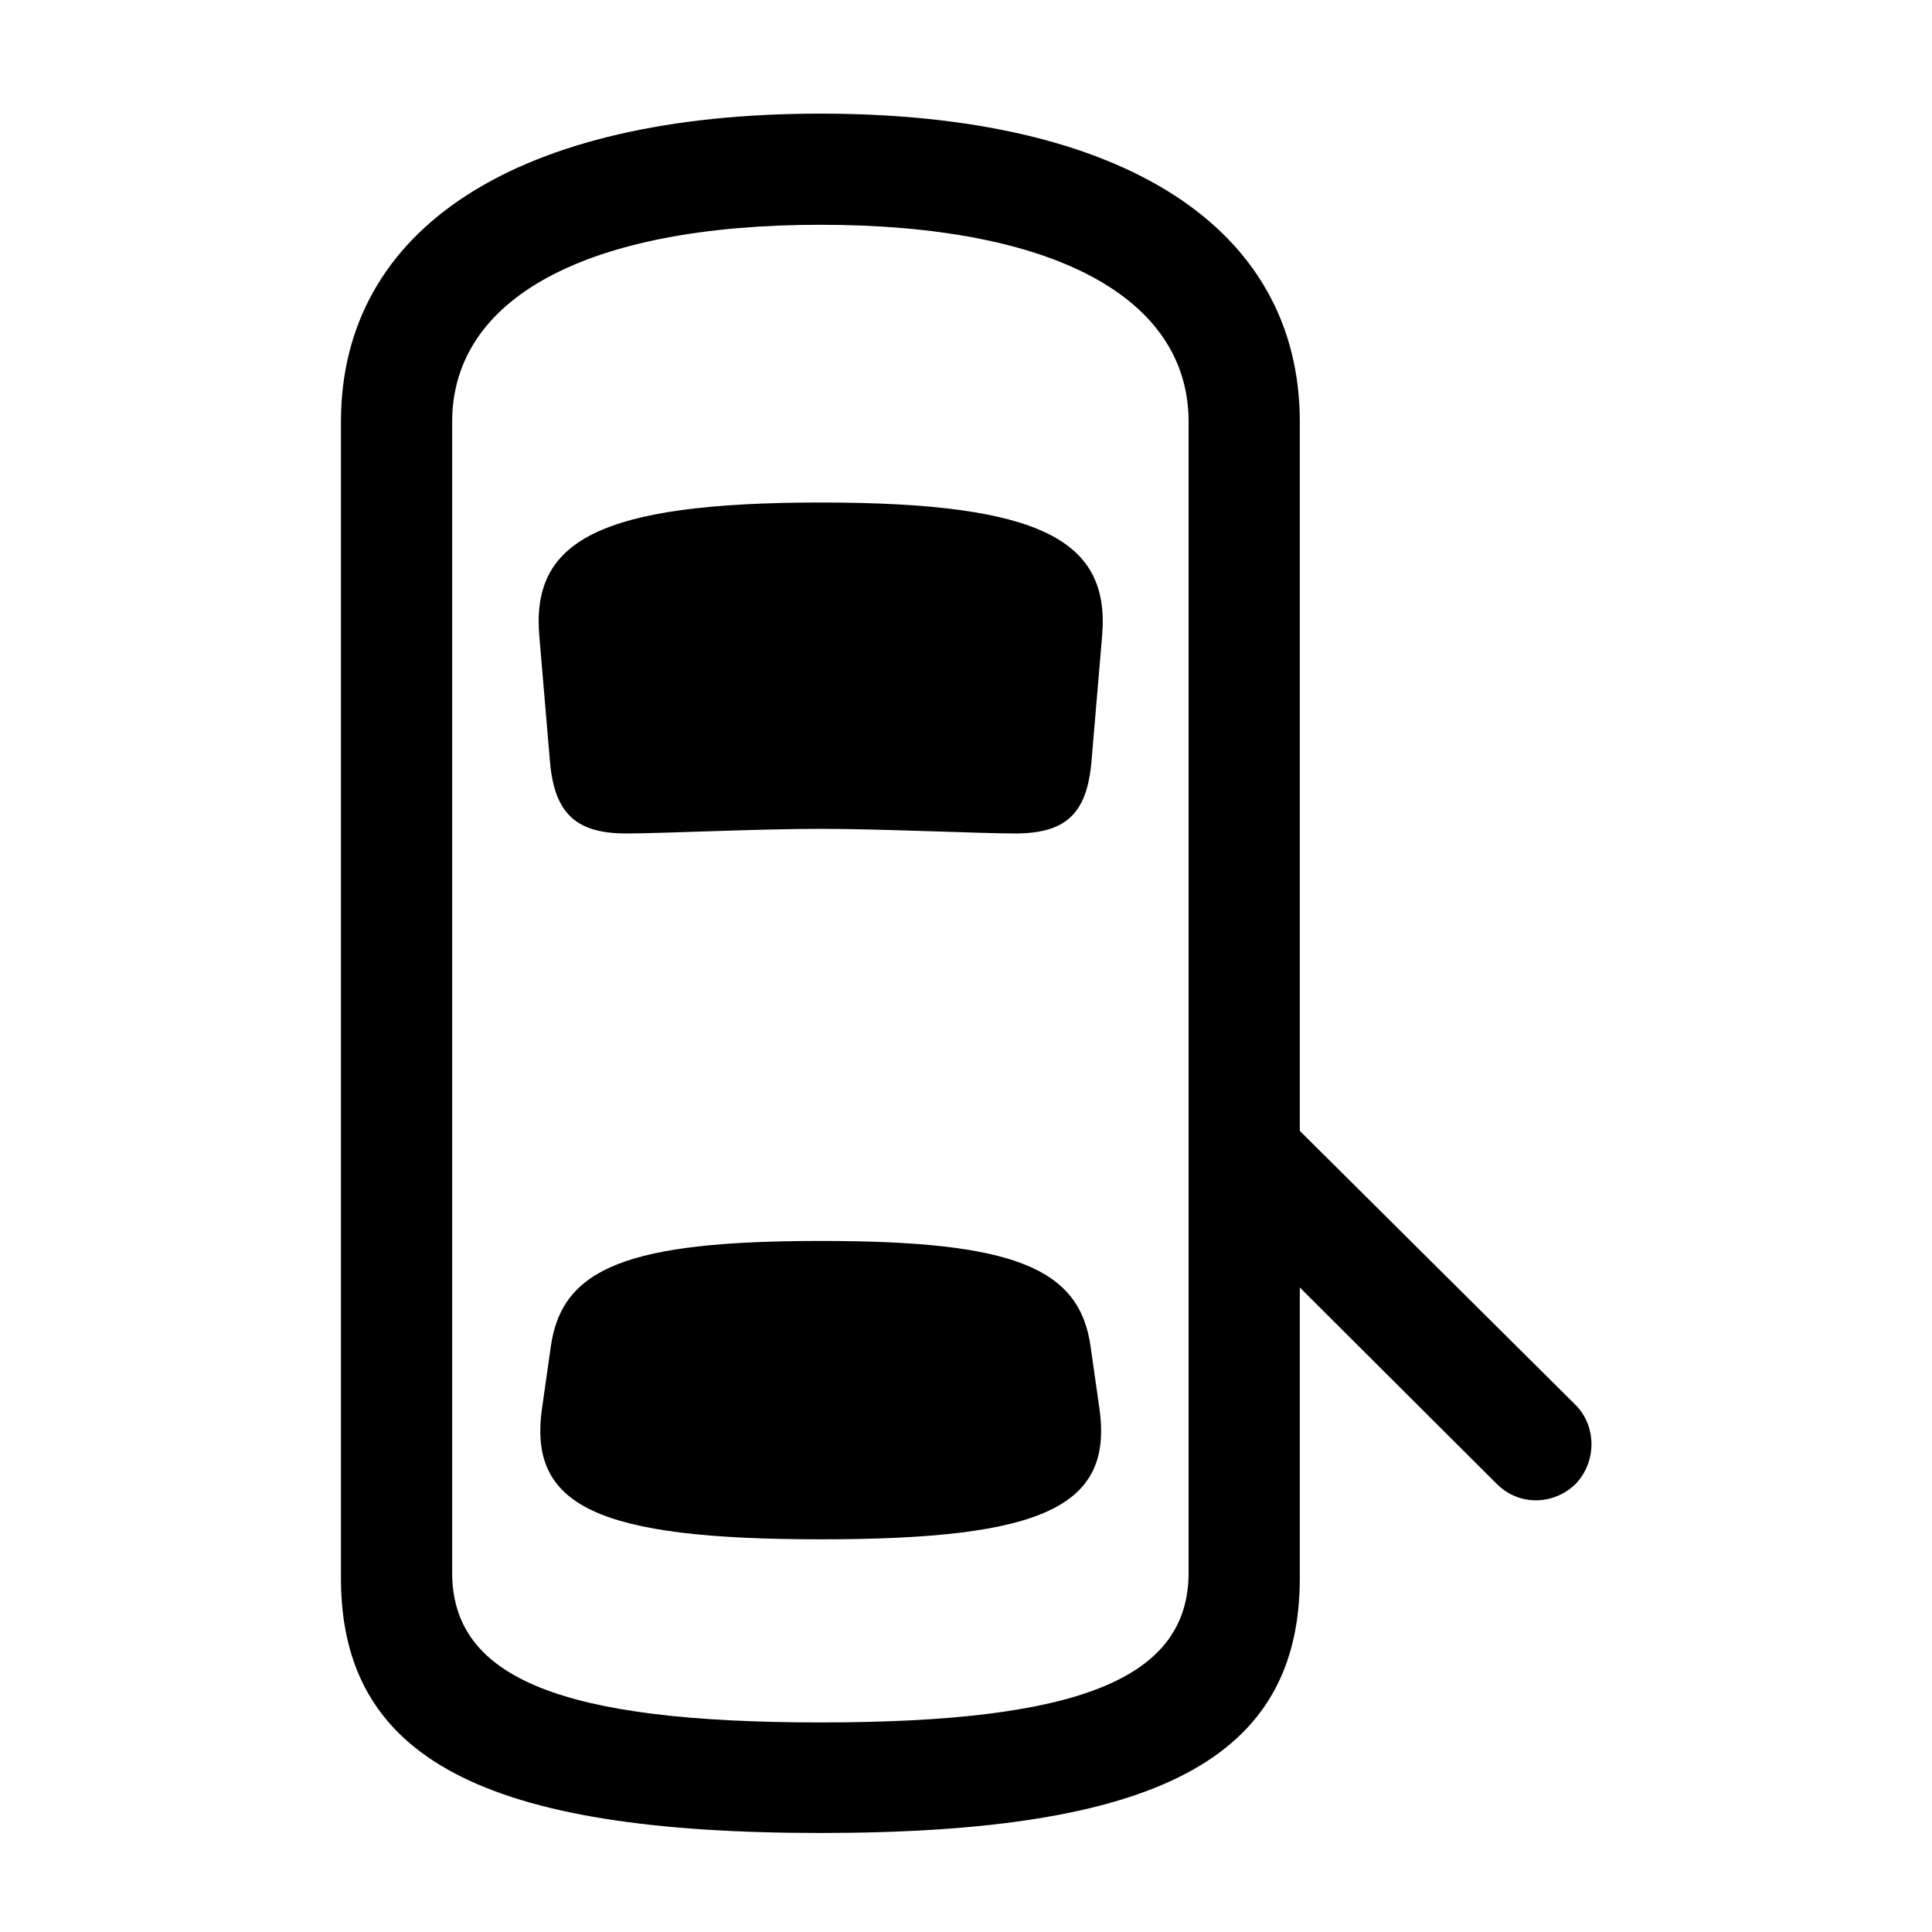 <!-- Generated by IcoMoon.io -->
<svg version="1.1" xmlns="http://www.w3.org/2000/svg" width="32" height="32" viewBox="0 0 32 32">
<title>car-top-door-rear-right-open</title>
<path d="M13.588 30.36c5.57 0 7.941-1.224 7.941-4.224v-19.147c0-3.221-2.923-5.107-7.941-5.107-5.007 0-7.941 1.886-7.941 5.107v19.147c0 3 2.382 4.224 7.941 4.224zM13.588 28.529c-4.257 0-6.099-0.717-6.099-2.482v-19.059c0-2.063 2.25-3.265 6.099-3.265 3.86 0 6.099 1.202 6.099 3.265v19.059c0 1.765-1.831 2.482-6.099 2.482zM13.599 13.728c0.982 0 2.658 0.077 3.21 0.077 0.838 0 1.191-0.32 1.268-1.18l0.176-2.074c0.143-1.588-0.971-2.228-4.654-2.228-3.695 0-4.809 0.64-4.665 2.228l0.176 2.074c0.077 0.86 0.441 1.18 1.268 1.18 0.563 0 2.173-0.077 3.221-0.077zM13.599 25.496c3.706 0 4.842-0.551 4.61-2.173l-0.143-1.004c-0.176-1.323-1.279-1.765-4.467-1.765-3.198 0-4.301 0.441-4.478 1.765l-0.143 1.004c-0.232 1.621 0.904 2.173 4.621 2.173zM20.702 17.908v2.592l4.092 4.081c0.364 0.364 0.937 0.353 1.301 0 0.353-0.364 0.353-0.96 0-1.312l-5.393-5.36z"></path>
</svg>
